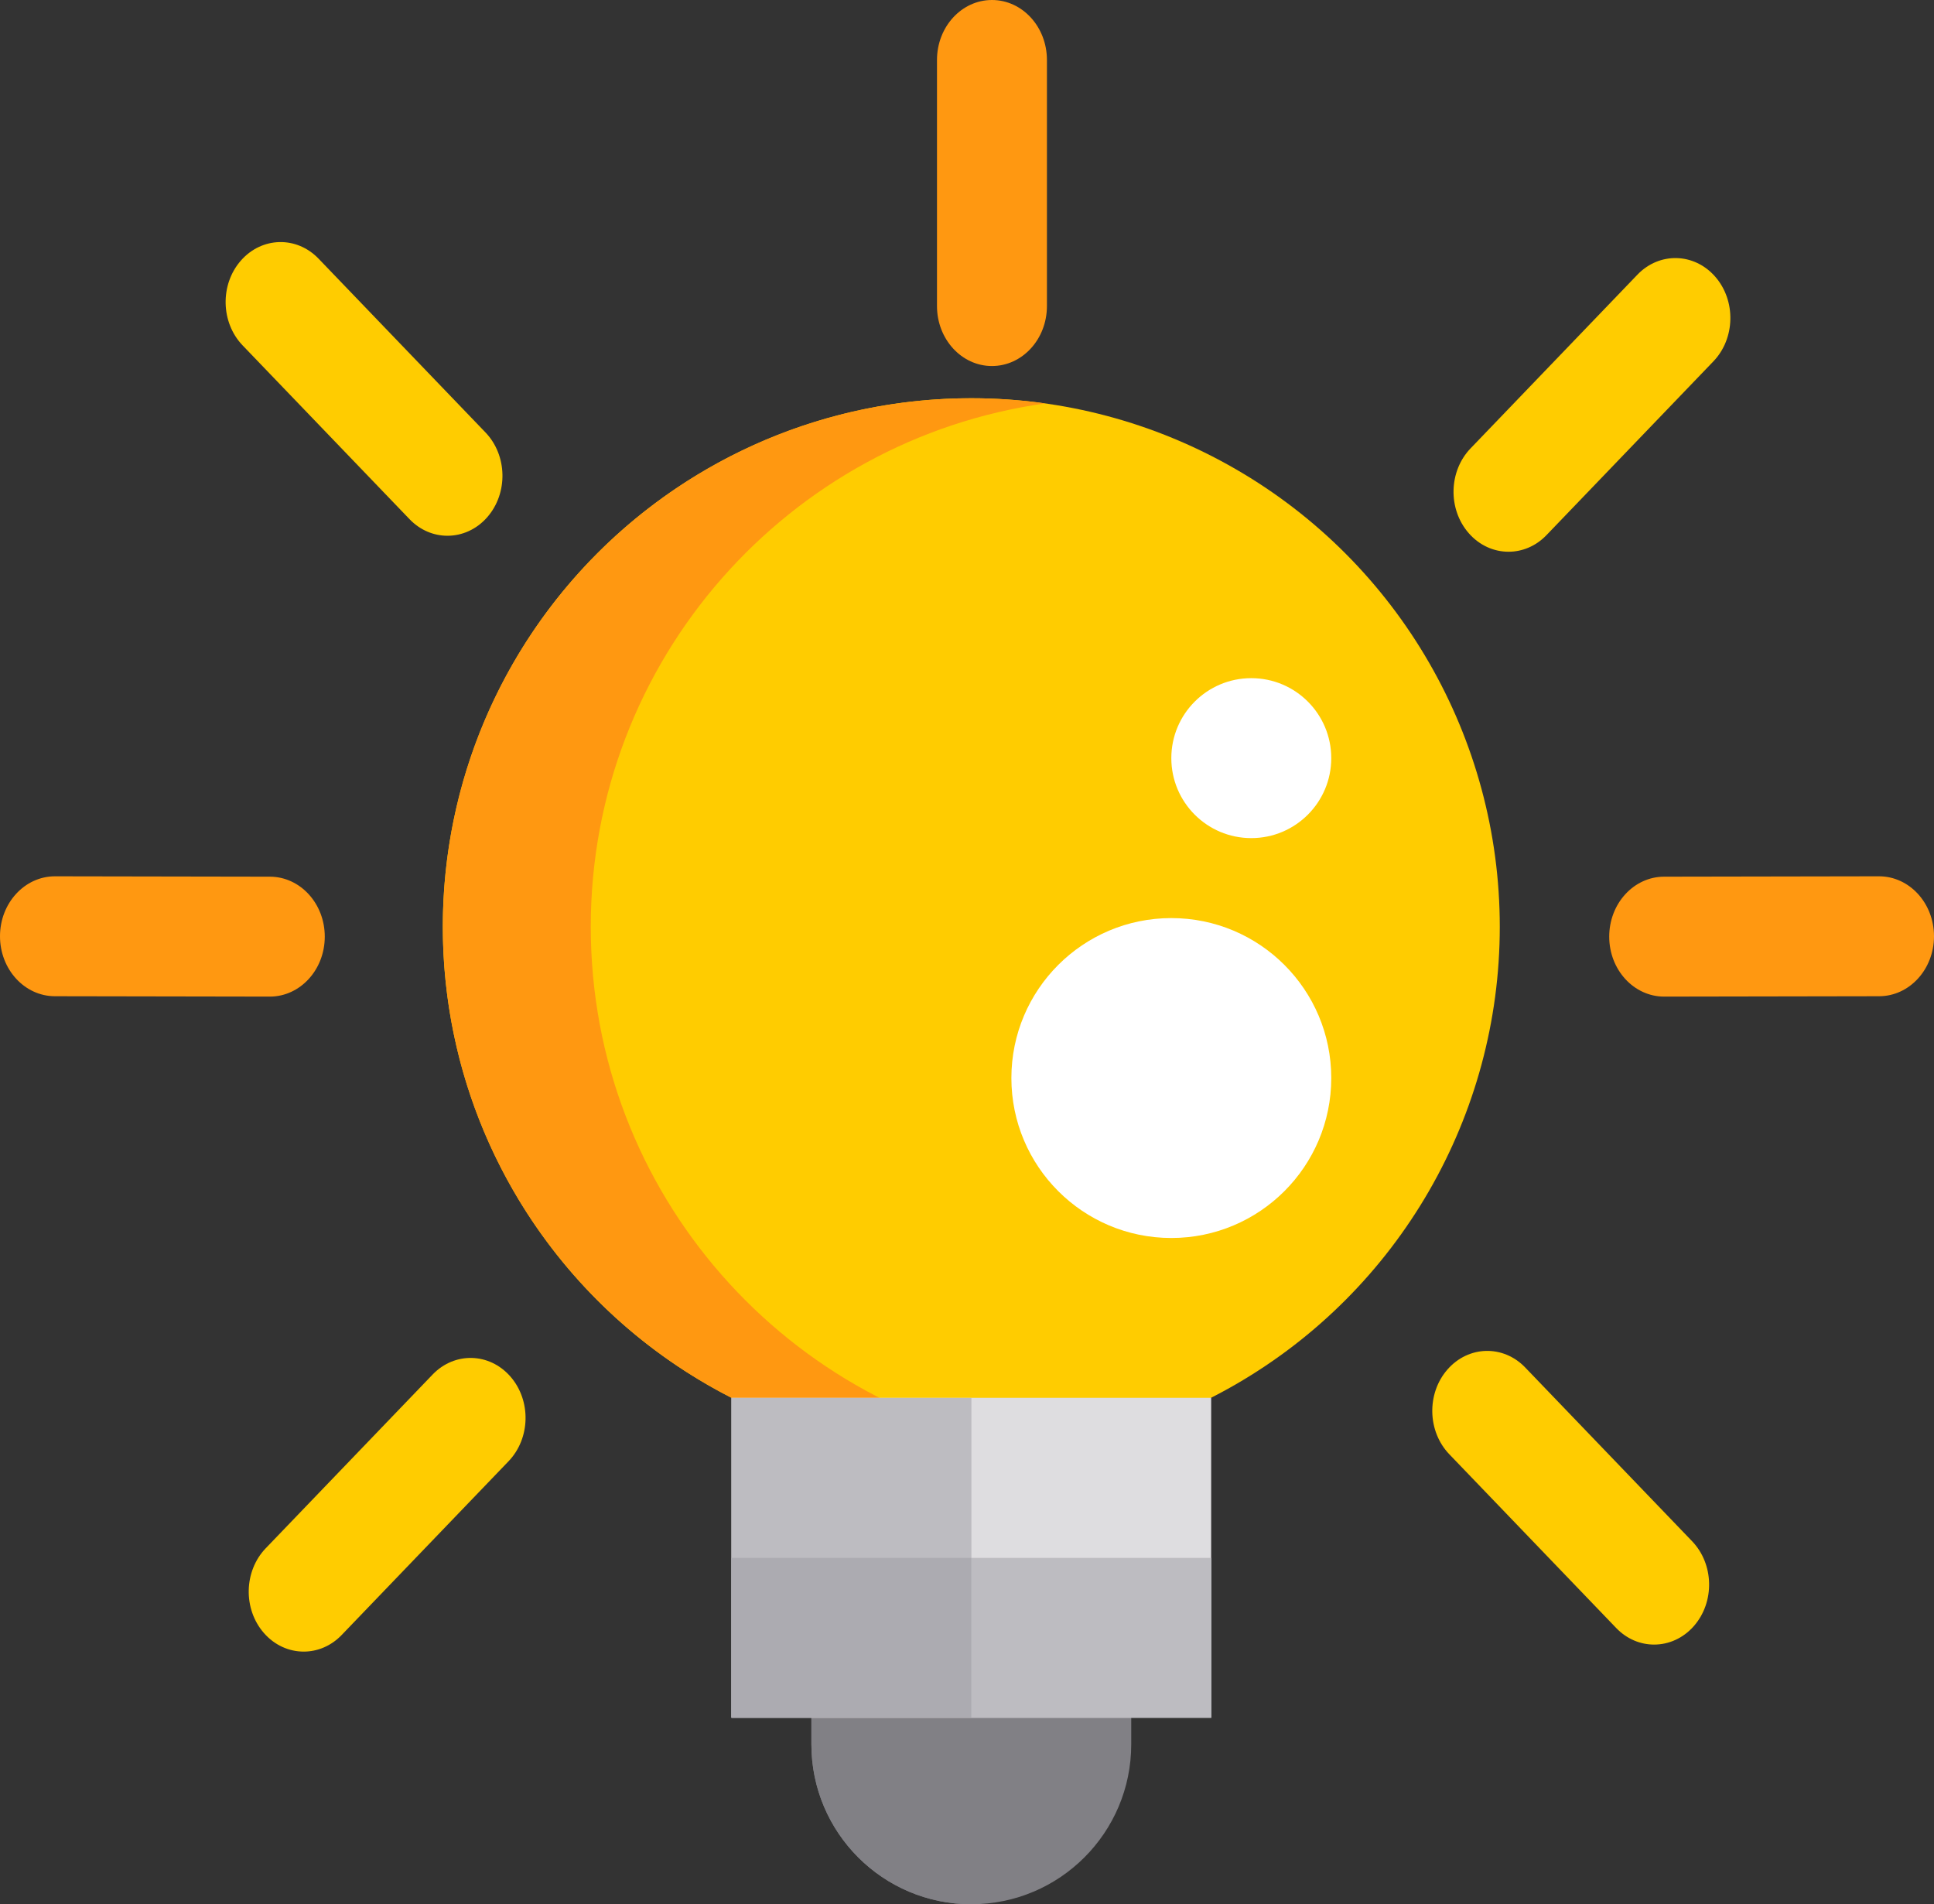 <?xml version="1.0" encoding="UTF-8" standalone="no"?>
<!-- Generator: Adobe Illustrator 19.0.0, SVG Export Plug-In . SVG Version: 6.00 Build 0)  -->

<svg
   version="1.1"
   id="Layer_1"
   x="0px"
   y="0px"
   viewBox="0 0 387.907 381.908"
   xml:space="preserve"
   sodipodi:docname="fac-icon.svg"
   width="387.907"
   height="381.908"
   inkscape:version="1.1 (c68e22c387, 2021-05-23)"
   inkscape:export-filename="C:\Users\naomi\Downloads\logo.png"
   inkscape:export-xdpi="96"
   inkscape:export-ydpi="96"
   xmlns:inkscape="http://www.inkscape.org/namespaces/inkscape"
   xmlns:sodipodi="http://sodipodi.sourceforge.net/DTD/sodipodi-0.dtd"
   xmlns:xlink="http://www.w3.org/1999/xlink"
   xmlns="http://www.w3.org/2000/svg"
   xmlns:svg="http://www.w3.org/2000/svg"><rect x="0" y="0" width="387.907" height="381.908" fill="#333333" stroke="none"/><defs
   id="defs7481"><linearGradient
     inkscape:collect="always"
     id="linearGradient125986"><stop
       style="stop-color:#ff9811;stop-opacity:1;"
       offset="0"
       id="stop125982" /><stop
       style="stop-color:#ff9811;stop-opacity:0;"
       offset="1"
       id="stop125984" /></linearGradient><linearGradient
     inkscape:collect="always"
     xlink:href="#linearGradient125986"
     id="linearGradient125988"
     x1="111.481"
     y1="441.232"
     x2="389.95"
     y2="441.232"
     gradientUnits="userSpaceOnUse" /></defs><sodipodi:namedview
   id="namedview7479"
   pagecolor="#ffffff"
   bordercolor="#cccccc"
   borderopacity="1"
   inkscape:pageshadow="0"
   inkscape:pageopacity="1"
   inkscape:pagecheckerboard="0"
   showgrid="false"
   fit-margin-top="0"
   fit-margin-left="0"
   fit-margin-right="0"
   fit-margin-bottom="0"
   inkscape:zoom="1.4088798"
   inkscape:cx="181.70464"
   inkscape:cy="245.23029"
   inkscape:window-width="2560"
   inkscape:window-height="1346"
   inkscape:window-x="-11"
   inkscape:window-y="-11"
   inkscape:window-maximized="1"
   inkscape:current-layer="Layer_1" />




<g
   id="g7448"
   transform="translate(-55.852,84.145)">
</g>
<g
   id="g7450"
   transform="translate(-55.852,84.145)">
</g>
<g
   id="g7452"
   transform="translate(-55.852,84.145)">
</g>
<g
   id="g7454"
   transform="translate(-55.852,84.145)">
</g>
<g
   id="g7456"
   transform="translate(-55.852,84.145)">
</g>
<g
   id="g7458"
   transform="translate(-55.852,84.145)">
</g>
<g
   id="g7460"
   transform="translate(-55.852,84.145)">
</g>
<g
   id="g7462"
   transform="translate(-55.852,84.145)">
</g>
<g
   id="g7464"
   transform="translate(-55.852,84.145)">
</g>
<g
   id="g7466"
   transform="translate(-55.852,84.145)">
</g>
<g
   id="g7468"
   transform="translate(-55.852,84.145)">
</g>
<g
   id="g7470"
   transform="translate(-55.852,84.145)">
</g>
<g
   id="g7472"
   transform="translate(-55.852,84.145)">
</g>
<g
   id="g7474"
   transform="translate(-55.852,84.145)">
</g>
<g
   id="g7476"
   transform="translate(-55.852,84.145)">
</g>
<circle
   style="fill:#ffcc00;stroke-width:0.59"
   cx="194.815"
   cy="185.868"
   id="circle7822"
   r="106" /><path
   style="fill:#ff9811;stroke-width:0.59"
   d="m 118.491,185.865 c 0,-53.505 39.646,-97.742 91.163,-104.959 -4.849,-0.678 -9.8,-1.038 -14.835,-1.038 -58.541,0 -105.997,47.457 -105.997,105.996 0,58.541 47.457,105.998 105.997,105.998 5.035,0 9.987,-0.359 14.835,-1.038 -51.518,-7.216 -91.163,-51.454 -91.163,-104.96 z"
   id="path7824" /><g
   id="g7830"
   transform="matrix(0.59,0,0,0.59,43.796,79.869)"><circle
     style="fill:#ffffff"
     cx="323.965"
     cy="231.079"
     r="54.372"
     id="circle7826" /><circle
     style="fill:#ffffff"
     cx="351.15"
     cy="122.336"
     r="27.186"
     id="circle7828" /></g><path
   style="fill:#818085;stroke-width:0.59"
   d="m 162.744,328.449 v 21.383 c 0,17.714 14.361,32.075 32.075,32.075 17.714,0 32.075,-14.361 32.075,-32.075 v -21.383 z"
   id="path7832" /><path
   style="fill:#818085;stroke-width:0.59;fill-opacity:1"
   d="m 162.744,328.449 v 21.383 c 0,17.714 14.361,32.075 32.075,32.075 0,-16.348 0,-53.459 0,-53.459 z"
   id="path7834" /><rect
   x="146.703"
   y="280.337"
   style="fill:#dedde0;stroke-width:0.59"
   width="96.225"
   height="64.15"
   id="rect7836" /><g
   id="g7842"
   transform="matrix(0.59,0,0,0.59,43.796,79.869)"><rect
     x="174.443"
     y="339.823"
     style="fill:#bdbcc1"
     width="81.557"
     height="54.372"
     id="rect7838" /><rect
     x="174.443"
     y="394.194"
     style="fill:#bdbcc1"
     width="163.115"
     height="54.372"
     id="rect7840" /></g><rect
   x="146.703"
   y="312.411"
   style="fill:#acabb1;stroke-width:0.59"
   width="48.112"
   height="32.075"
   id="rect7844" /><g
   id="g7846"
   transform="matrix(0.59,0,0,0.59,43.796,79.869)" /><g
   id="g7848"
   transform="matrix(0.59,0,0,0.59,43.796,79.869)" /><g
   id="g7850"
   transform="matrix(0.59,0,0,0.59,43.796,79.869)" /><g
   id="g7852"
   transform="matrix(0.59,0,0,0.59,43.796,79.869)" /><g
   id="g7854"
   transform="matrix(0.59,0,0,0.59,43.796,79.869)" /><g
   id="g7856"
   transform="matrix(0.59,0,0,0.59,43.796,79.869)" /><g
   id="g7858"
   transform="matrix(0.59,0,0,0.59,43.796,79.869)" /><g
   id="g7860"
   transform="matrix(0.59,0,0,0.59,43.796,79.869)" /><g
   id="g7862"
   transform="matrix(0.59,0,0,0.59,43.796,79.869)" /><g
   id="g7864"
   transform="matrix(0.59,0,0,0.59,43.796,79.869)" /><g
   id="g7866"
   transform="matrix(0.59,0,0,0.59,43.796,79.869)" /><g
   id="g7868"
   transform="matrix(0.59,0,0,0.59,43.796,79.869)" /><g
   id="g7870"
   transform="matrix(0.59,0,0,0.59,43.796,79.869)" /><g
   id="g7872"
   transform="matrix(0.59,0,0,0.59,43.796,79.869)" /><g
   id="g7874"
   transform="matrix(0.59,0,0,0.59,43.796,79.869)" /><path
   style="fill:#ff9811;fill-opacity:1;stroke-width:1.535"
   d="m 198.959,73.408 c 6.091,0 11.026,-5.383 11.026,-12.027 V 12.027 C 209.985,5.383 205.05,0 198.959,0 192.869,0 187.934,5.383 187.934,12.027 v 49.355 c 0,6.643 4.937,12.027 11.026,12.027 z"
   id="path9170" /><path
   style="fill:#ffcc00;fill-opacity:1;stroke-width:1.535"
   d="m 344.016,55.479 c -4.202,-4.803 -11.182,-4.981 -15.589,-0.398 l -33.474,34.845 c -4.406,4.585 -4.568,12.198 -0.365,17.004 2.167,2.476 5.069,3.723 7.978,3.723 2.734,0 5.476,-1.103 7.611,-3.326 l 33.474,-34.846 c 4.406,-4.585 4.568,-12.198 0.365,-17.002 z"
   id="path9172" /><path
   style="fill:#ffcc00;fill-opacity:1;stroke-width:1.535"
   d="m 102.364,276.062 c -4.202,-4.803 -11.182,-4.981 -15.589,-0.398 l -33.474,34.845 c -4.406,4.585 -4.568,12.198 -0.365,17.004 2.167,2.476 5.069,3.723 7.978,3.723 2.734,0 5.476,-1.103 7.611,-3.326 l 33.474,-34.846 c 4.406,-4.585 4.568,-12.198 0.365,-17.002 z"
   id="path9172-8" /><path
   style="fill:#ff9811;fill-opacity:1;stroke-width:1.535"
   d="m 376.881,175.746 c -0.006,0 -0.012,0 -0.018,0 l -43.09,0.075 c -6.091,0.011 -11.018,5.404 -11.008,12.046 0.01,6.637 4.944,12.007 11.026,12.007 0.006,0 0.012,0 0.018,0 l 43.09,-0.075 c 6.091,-0.011 11.018,-5.404 11.008,-12.046 -0.009,-6.637 -4.944,-12.007 -11.026,-12.007 z"
   id="path9174" /><path
   style="fill:#ffcc00;fill-opacity:1;stroke-width:1.535"
   d="m 97.73,103.723 c 4.203,-4.804 4.041,-12.416 -0.365,-17.004 L 63.892,51.874 c -4.401,-4.583 -11.381,-4.408 -15.589,0.398 -4.203,4.804 -4.041,12.416 0.365,17.004 l 33.474,34.846 c 2.135,2.223 4.873,3.326 7.611,3.326 2.908,-0.002 5.811,-1.249 7.978,-3.725 z"
   id="path9176" /><path
   style="fill:#ffcc00;fill-opacity:1;stroke-width:1.535"
   d="m 339.752,326.103 c 4.203,-4.804 4.041,-12.416 -0.365,-17.004 L 305.914,274.254 c -4.401,-4.583 -11.381,-4.408 -15.589,0.398 -4.203,4.804 -4.041,12.416 0.365,17.004 l 33.474,34.846 c 2.135,2.223 4.873,3.326 7.611,3.326 2.908,-0.002 5.811,-1.249 7.978,-3.725 z"
   id="path9176-4" /><path
   style="fill:#ff9811;fill-opacity:1;stroke-width:1.535"
   d="m 54.132,175.822 -43.088,-0.075 c -0.006,0 -0.012,0 -0.018,0 -6.082,0 -11.015,5.373 -11.026,12.007 C -0.01,194.395 4.919,199.788 11.008,199.799 l 43.088,0.075 c 0.006,0 0.012,0 0.018,0 6.082,0 11.015,-5.373 11.026,-12.007 0.012,-6.642 -4.917,-12.036 -11.008,-12.046 z"
   id="path9178" /></svg>
